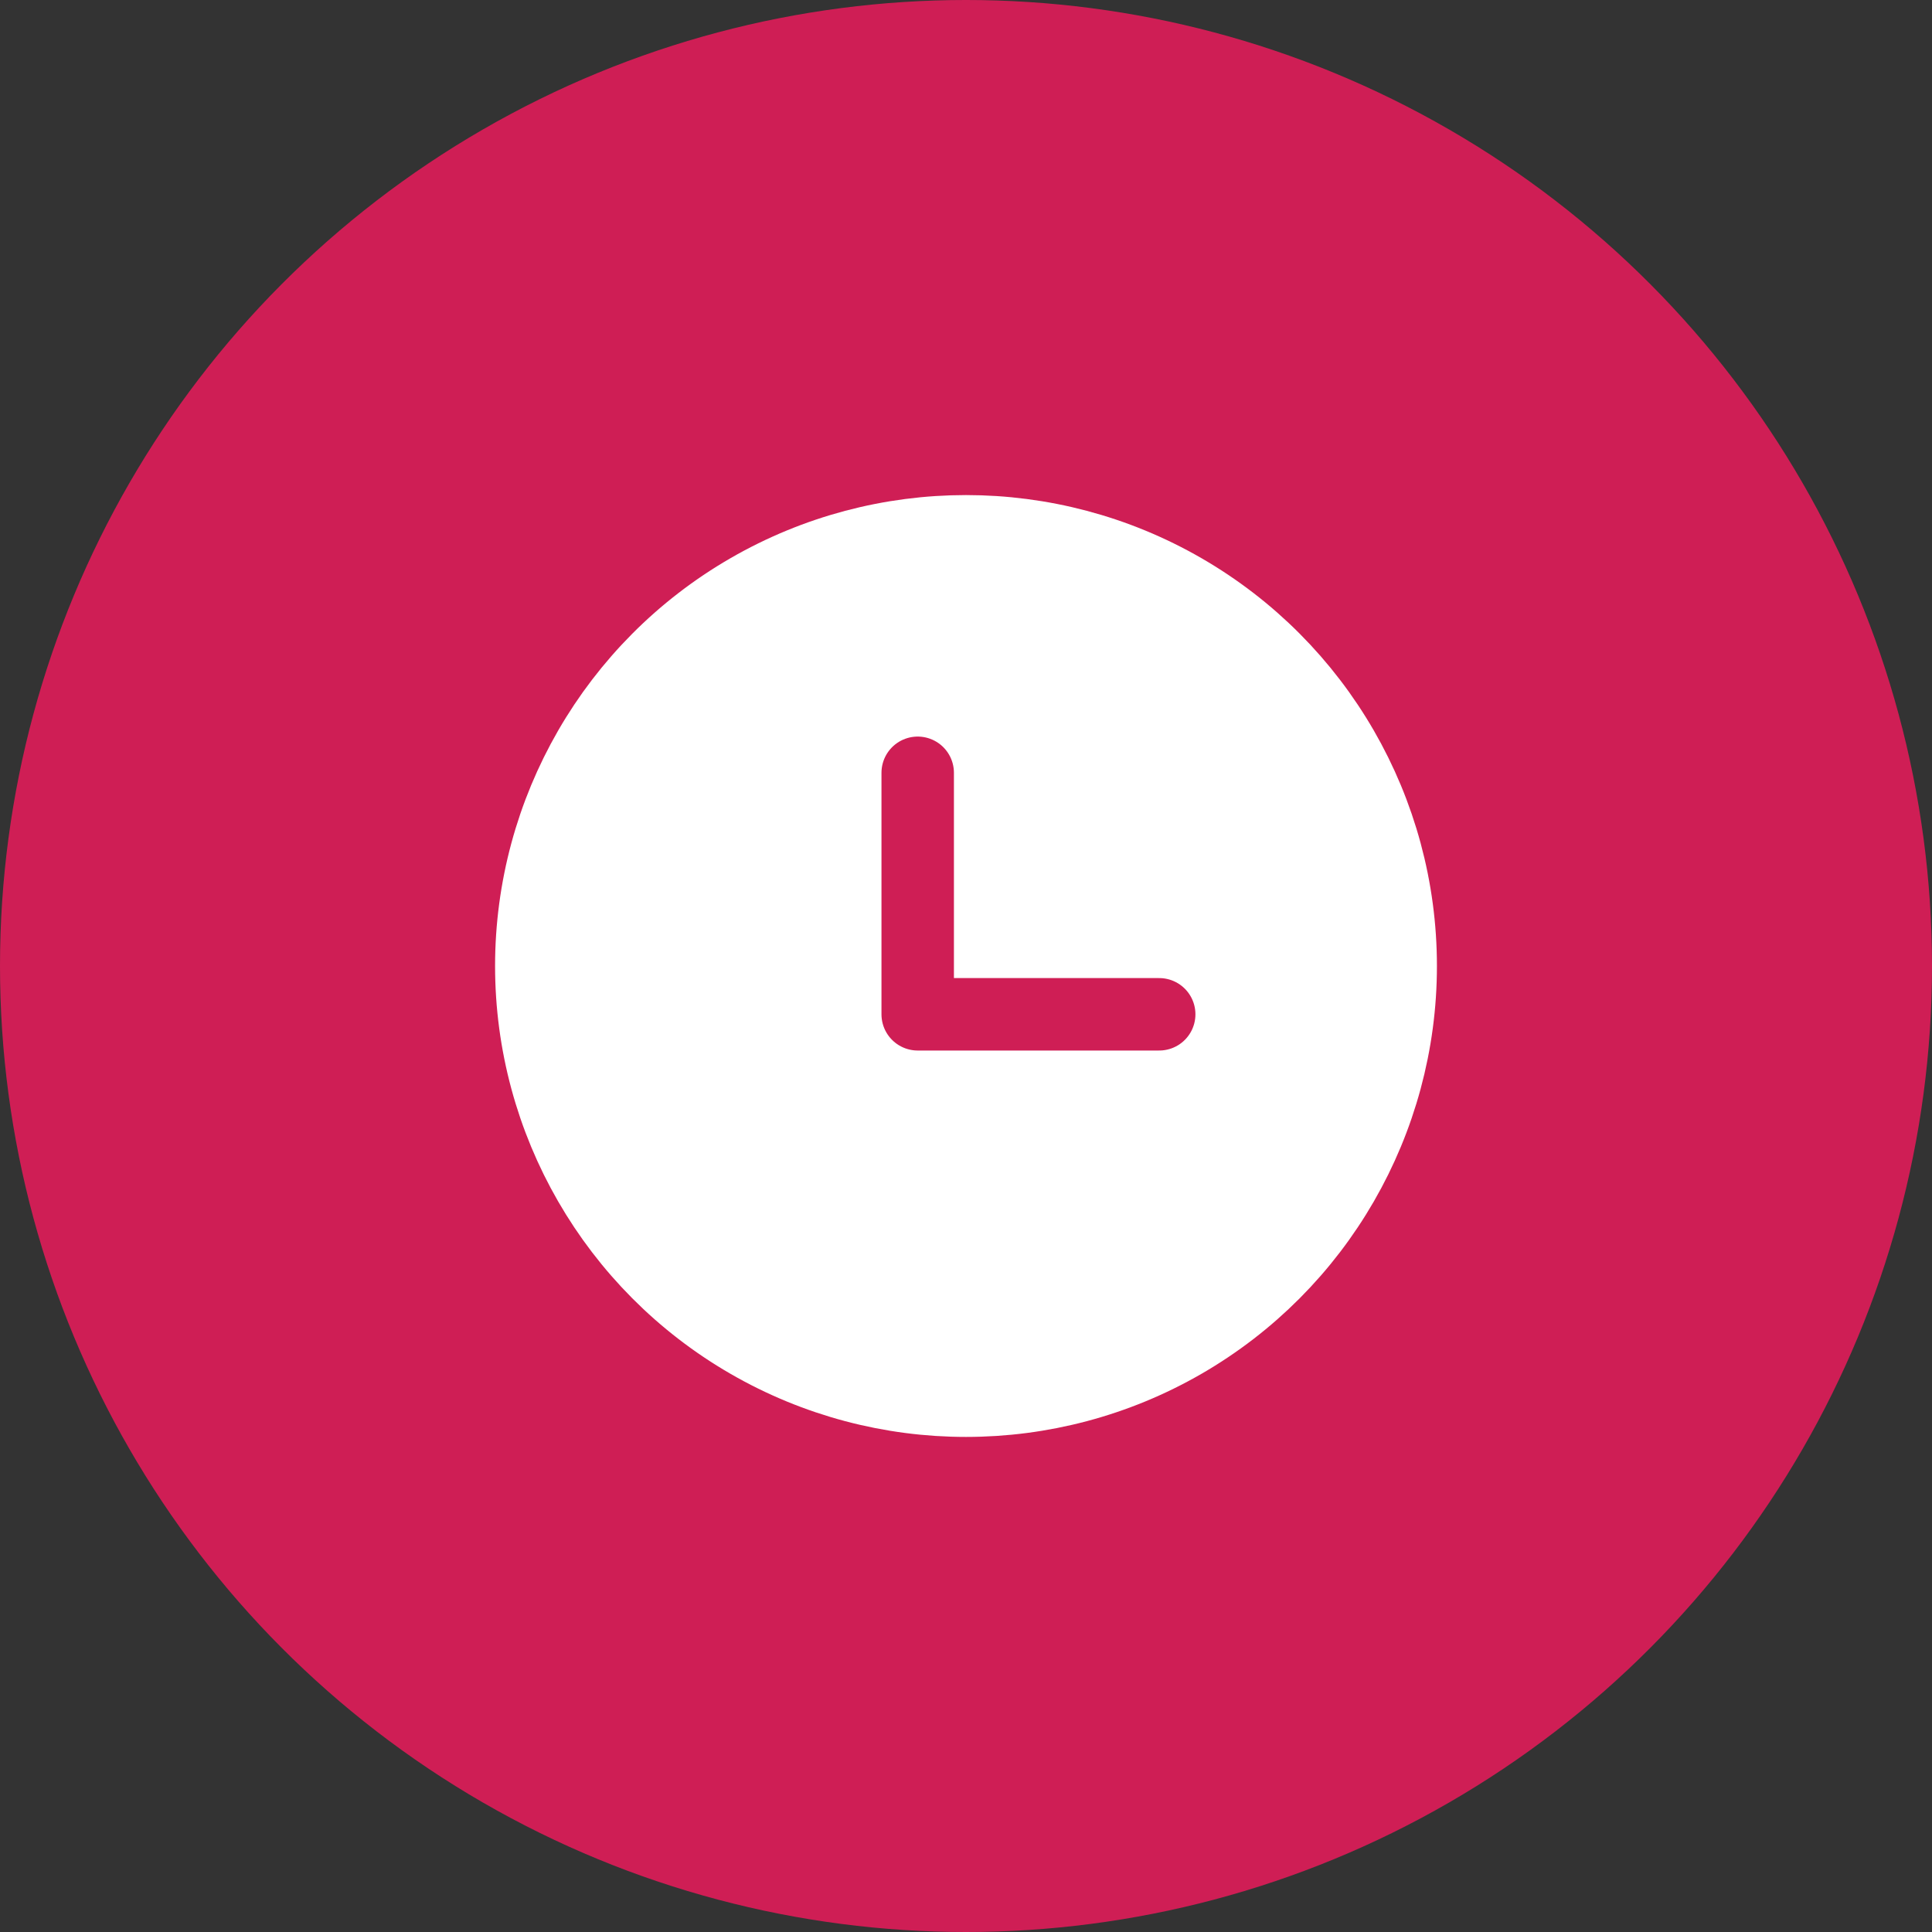 <svg width="40" height="40" viewBox="0 0 40 40" fill="none" xmlns="http://www.w3.org/2000/svg">
<rect x="0" y="0" width="40" height="40" fill="#333333" stroke="none"/>
<circle cx="20" cy="20" r="20" fill="#CF1E55"/>
<g clip-path="url(#clip0_0_206)">
<rect width="24" height="24" transform="translate(8 8)" fill="#CF1E55"/>
<circle cx="20" cy="20" r="9" fill="white" stroke="white" stroke-width="1.5" stroke-linecap="round" stroke-linejoin="round"/>
<path d="M19 16V21H24" stroke="#CF1E55" stroke-width="1.5" stroke-linecap="round" stroke-linejoin="round"/>
</g>
<defs>
<clipPath id="clip0_0_206">
<rect width="24" height="24" fill="white" transform="translate(8 8)"/>
</clipPath>
</defs>
</svg>
